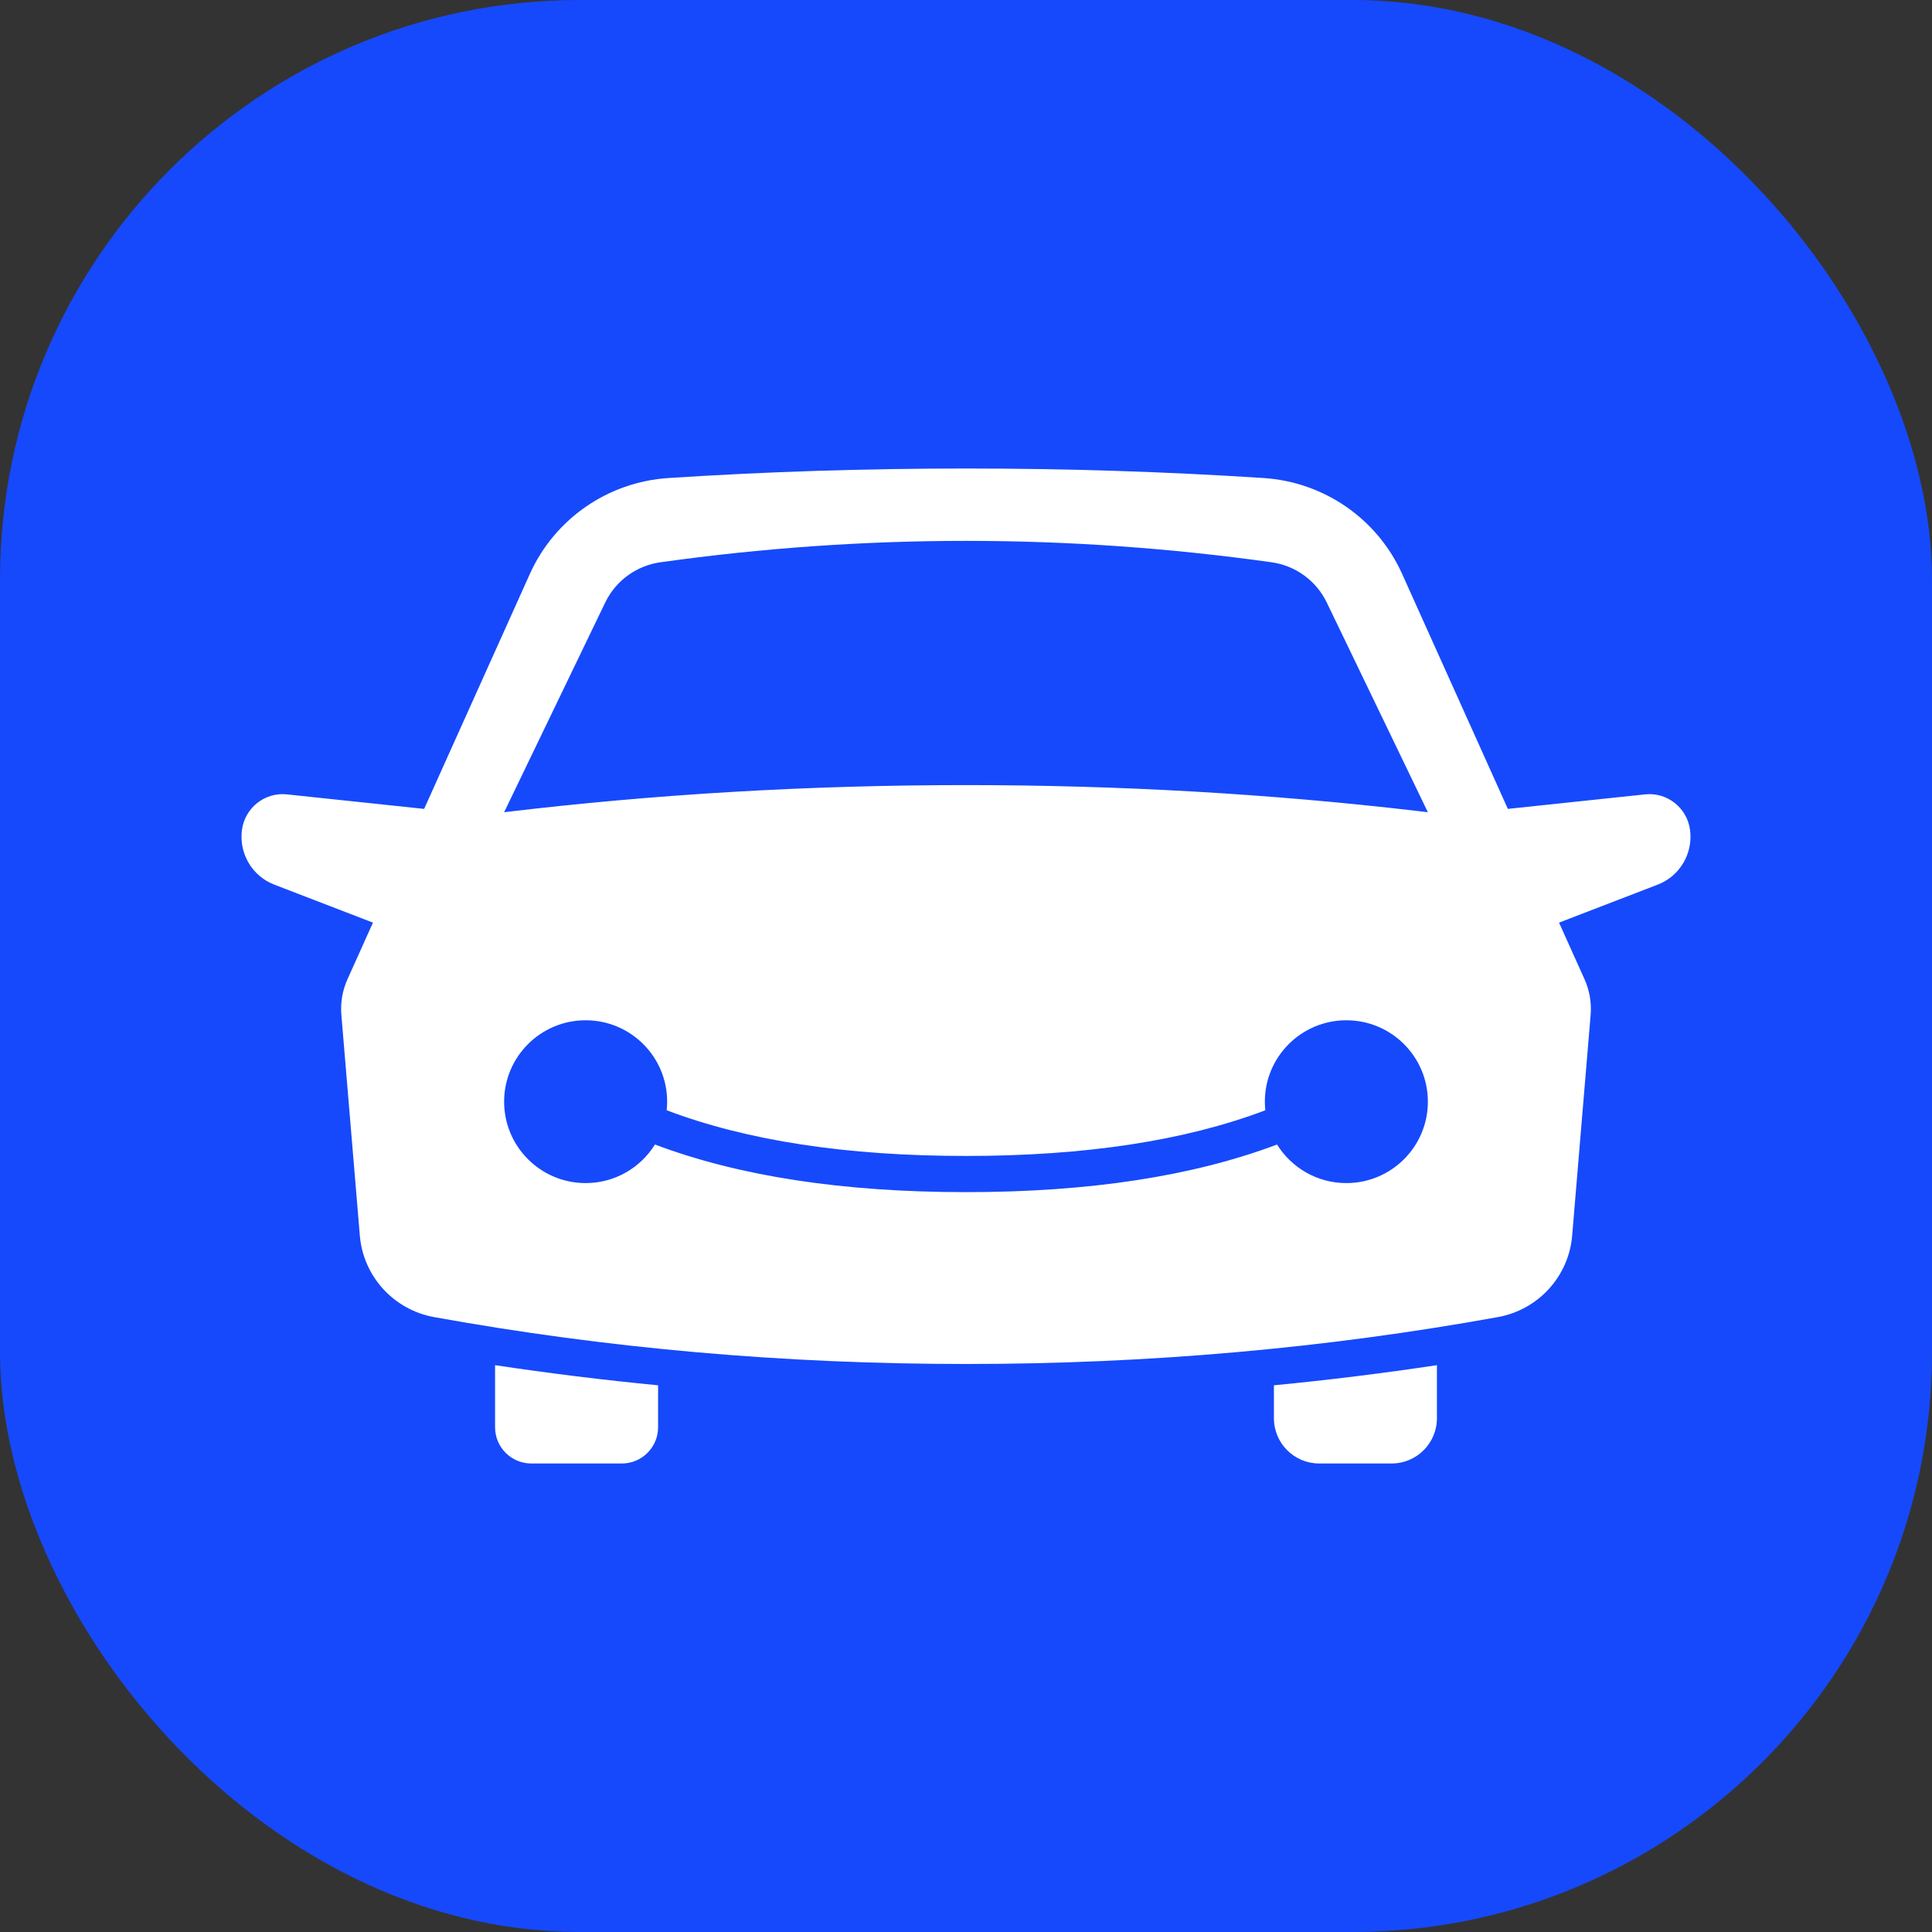 <?xml version="1.0" encoding="UTF-8"?>
<svg width="512px" height="512px" viewBox="0 0 512 512" version="1.1" xmlns="http://www.w3.org/2000/svg" xmlns:xlink="http://www.w3.org/1999/xlink">
    <rect x="0" y="0" width="512" height="512" fill="#333333" stroke="none"/>
    <!-- Generator: Sketch 64 (93537) - https://sketch.com -->
    <title>logo</title>
    <desc>Created with Sketch.</desc>
    <g id="logo" stroke="none" stroke-width="1" fill="none" fill-rule="evenodd">
        <rect id="矩形" fill="#1649FB" x="0" y="0" width="512" height="512" rx="153.6"></rect>
        <path d="M380.8,361.783 L380.8,375.84 C380.8,382.467 375.427,387.84 368.8,387.84 L349.6,387.84 C342.973,387.84 337.6,382.467 337.6,375.84 L337.6,367.122 C352.183,365.707 366.594,363.921 380.8,361.783 Z M131.199,361.783 C145.405,363.921 159.816,365.707 174.4,367.122 L174.4,378.24 C174.4,383.542 170.102,387.84 164.8,387.84 L140.8,387.84 C135.498,387.84 131.2,383.542 131.2,378.24 L131.199,361.783 Z M256,124.16 C282.716,124.16 309.007,125.001 334.873,126.683 C350.888,127.724 365.011,137.501 371.576,152.089 L399.599,214.365 L435.972,210.516 C441.748,209.905 446.962,213.971 447.848,219.716 L447.889,220.004 C448.67,226.12 445.265,231.983 439.623,234.311 L439.324,234.43 L413.162,244.505 L419.916,259.514 C421.247,262.473 421.804,265.72 421.534,268.951 L416.64,327.45 C415.736,338.253 407.667,347.108 396.96,349.045 C351.168,357.329 304.183,361.472 256,361.472 C207.817,361.472 160.832,357.329 115.04,349.045 C104.333,347.108 96.264,338.253 95.36,327.45 L90.466,268.951 C90.196,265.72 90.753,262.473 92.084,259.514 L98.837,244.505 L72.676,234.43 C66.856,232.189 63.316,226.227 64.111,220.004 C64.864,214.107 70.155,209.895 76.028,210.516 L112.4,214.365 L140.424,152.089 C146.989,137.501 161.112,127.724 177.127,126.683 C202.993,125.001 229.284,124.16 256,124.16 Z M356.8,270.383 C344.871,270.383 335.2,280.041 335.2,291.956 C335.2,292.725 335.24,293.484 335.32,294.233 C314.093,302.284 287.654,306.339 256,306.339 C224.346,306.339 197.907,302.284 176.681,294.232 C176.76,293.484 176.8,292.725 176.8,291.956 C176.8,280.041 167.129,270.383 155.2,270.383 C143.271,270.383 133.6,280.041 133.6,291.956 C133.6,303.871 143.271,313.53 155.2,313.53 C162.959,313.53 169.762,309.444 173.57,303.31 C195.943,311.74 223.421,315.927 256,315.927 C288.579,315.927 316.057,311.74 338.429,303.31 C342.238,309.444 349.041,313.53 356.8,313.53 C368.729,313.53 378.4,303.871 378.4,291.956 C378.4,280.041 368.729,270.383 356.8,270.383 Z M256,143.337 C229.006,143.337 202.013,145.227 175.019,149.007 C168.793,149.879 163.397,153.741 160.56,159.332 L160.386,159.684 L133.6,215.249 C173.6,210.455 214.4,208.058 256,208.058 C296.56,208.058 336.36,210.337 375.399,214.894 L378.4,215.249 L351.614,159.684 C348.827,153.903 343.336,149.897 336.981,149.007 C309.987,145.227 282.994,143.337 256,143.337 Z" id="形状结合" fill="#FFFFFF"></path>
    </g>
</svg>